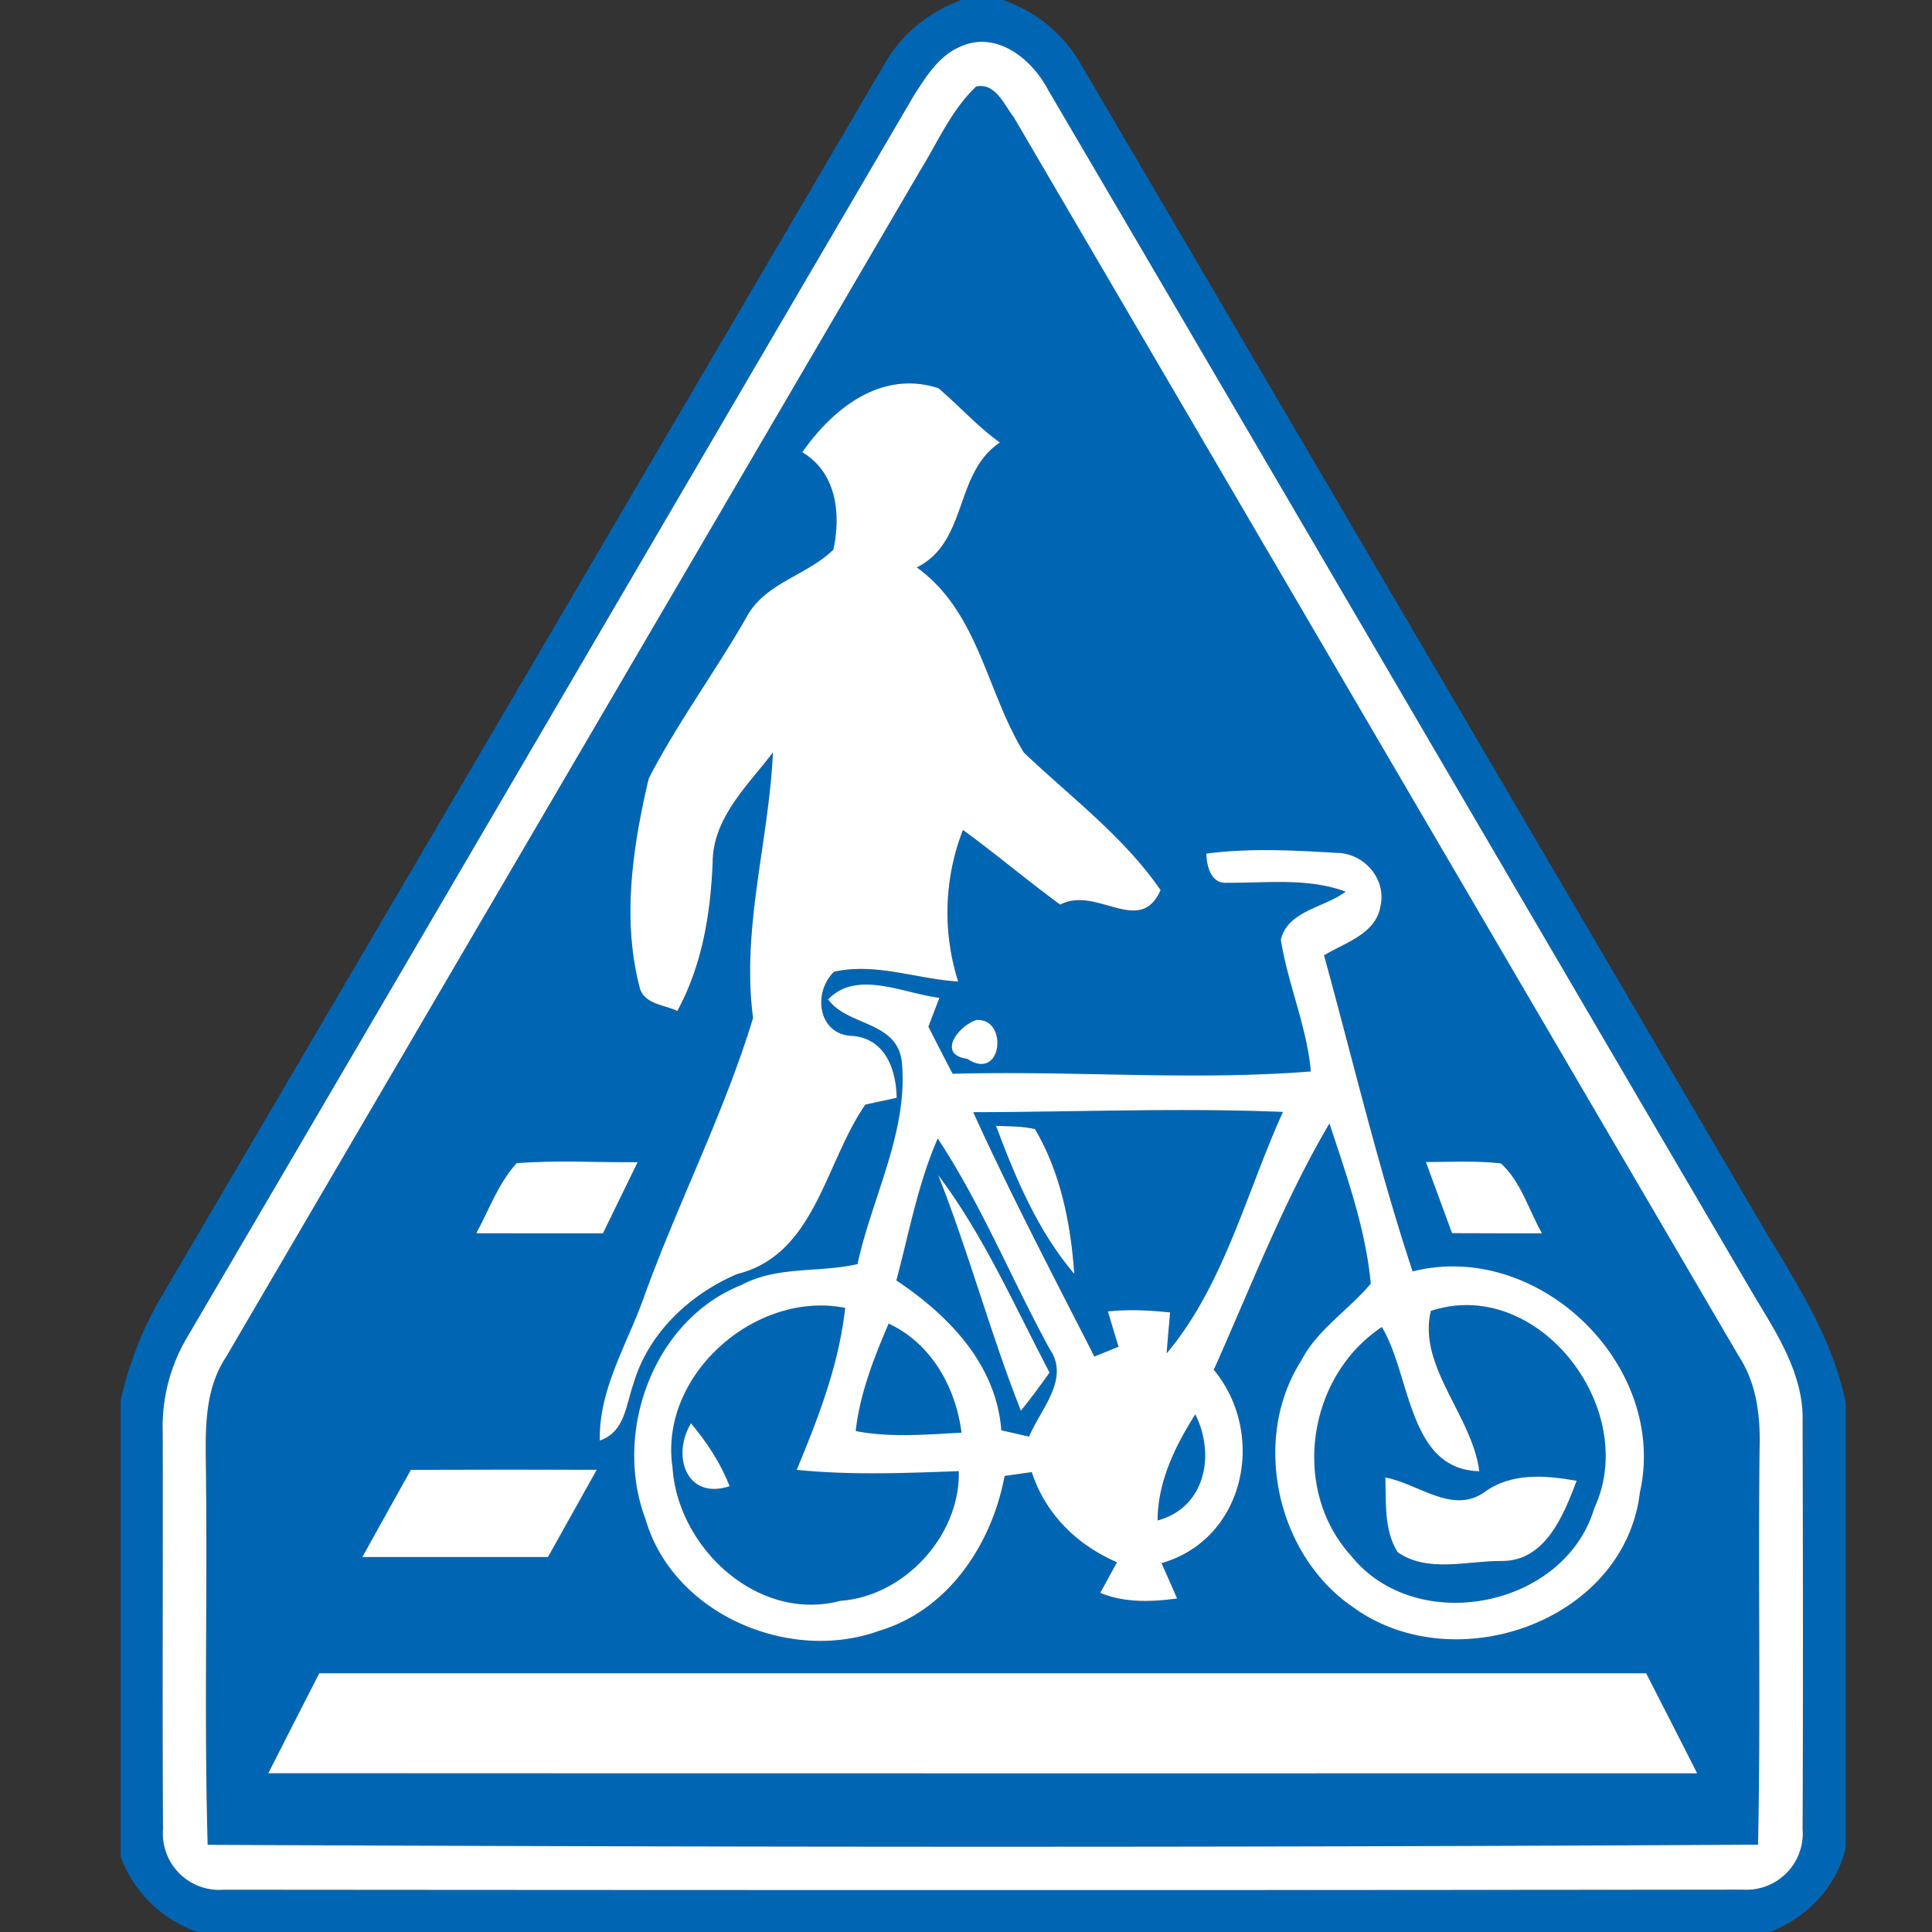 <svg xmlns="http://www.w3.org/2000/svg" width="24" height="24">
    <rect width="100%" height="100%" fill="#333333" stroke="none"/>
    <path fill="#0066b3" d="M11.945 0h.514c.414.143.763.429.976.811 2.774 4.727 5.547 9.455 8.32 14.185.448.78.991 1.53 1.173 2.43v5.528c-.114.491-.481.866-.943 1.047H2.461a1.548 1.548 0 0 1-.962-.939v-5.663a4.52 4.52 0 0 1 .451-1.197C4.962 11.071 7.969 5.938 10.981.807c.21-.379.558-.66.963-.807zm-.02.581c-.264.113-.42.368-.569.598-3.007 5.135-6.009 10.275-9.018 15.409a2.17 2.17 0 0 0-.318 1.198c.005 1.646-.005 3.291.004 4.936a.7.7 0 0 0 .753.753c6.291.005 12.583.006 18.873-.001a.699.699 0 0 0 .742-.75c.006-1.684.004-3.369 0-5.053.018-.579-.302-1.078-.589-1.552-2.931-4.998-5.85-10.005-8.784-15.002-.202-.386-.642-.744-1.095-.536z"/>
    <path fill="#0066b3" d="M12.126 1.075c.241-.051.344.222.465.375 3.006 5.135 6.01 10.273 9.016 15.407.219.34.264.749.252 1.143-.019 1.638.015 3.277-.019 4.915-6.419.036-12.84.032-19.259.002-.043-1.496-.005-2.992-.02-4.488.001-.531-.06-1.109.25-1.575 2.876-4.915 5.754-9.828 8.626-14.744.217-.352.386-.747.69-1.035zm-2.16 4.544c.426.254.483.763.388 1.21-.327.322-.85.411-1.08.84-.388.677-.856 1.309-1.214 2.003-.2.851-.339 1.762-.106 2.622.072.185.304.191.461.267.31-.569.415-1.21.439-1.848.004-.555.438-.954.749-1.364-.051 1.104-.394 2.19-.247 3.299-.364 1.195-.942 2.314-1.364 3.49-.207.575-.554 1.128-.54 1.759.313-.105.326-.448.42-.71.184-.626.699-1.108 1.288-1.359.969-.239 1.09-1.385 1.591-2.104l.389-.085c-.006-.35-.141-.731-.542-.768-.434-.009-.506-.534-.237-.797.514-.117 1.029.09 1.543.121a2.83 2.83 0 0 1 .059-1.883c.41.299.798.628 1.209.928.448-.24.99.404 1.246-.181-.463-.671-1.117-1.155-1.698-1.708-.466-.76-.56-1.746-1.33-2.3.64-.321.459-1.169 1.032-1.553-.277-.199-.505-.455-.764-.675-.708-.229-1.309.251-1.691.797zm5.021 4.985c.002.156.059.384.259.363.492.005.996-.063 1.471.11-.257.199-.72.234-.805.598.087.552.321 1.074.373 1.636-1.477.117-2.966-.013-4.449.029-.103-.194-.204-.39-.302-.586l.137-.358c-.439-.05-1.027-.354-1.382.02.243.34.88.263.917.803.072.85-.374 1.662-.553 2.485-.476.11-.995.02-1.44.259-1.098.434-1.603 1.839-1.192 2.912.339 1.175 1.787 1.795 2.906 1.383.856-.257 1.395-1.076 1.554-1.922l.337-.048c.169.522.563.905 1.059 1.12l-.208.38c.304.125.634.112.954.07-.063-.148-.129-.294-.193-.439 1.043-.299 1.308-1.606.649-2.402.46-1.027.865-2.089 1.437-3.06.213.649.45 1.307.513 1.99-.276.331-.664.569-.867.962-.615.968-.306 2.395.629 3.044 1.258.934 3.389.201 3.582-1.414.352-1.576-1.257-3.14-2.824-2.744-.427-1.291-.74-2.615-1.1-3.926.263-.161.648-.266.702-.618.074-.334-.21-.652-.543-.655-.538-.032-1.084-.062-1.62.009zm-2.86 2.067c-.226.075-.493.431-.11.483.438.29.511-.516.11-.483zm-6.21 2.649c.525.002 1.049.001 1.574.001l.431-.884c-.501.005-1.004-.028-1.504.013-.227.25-.342.576-.5.87zm11.796-.885c.107.295.216.589.325.884.373.002.745.002 1.117.002-.165-.29-.26-.642-.51-.869-.31-.036-.621-.017-.932-.017zM5.104 18.259c-.201.361-.403.721-.603 1.083h2.306c.201-.361.405-.722.606-1.084-.769-.002-1.54-.002-2.309.001zm-1.138 2.527c-.212.414-.423.827-.633 1.242 5.918.002 11.834.001 17.75.001-.211-.415-.421-.829-.634-1.243H3.966z"/>
    <path fill="#0066b3" d="M12.09 13.816c1.281-.002 2.566-.056 3.848-.003-.455 1.002-.733 2.153-1.444 2.999.012-.17.028-.339.043-.508a3.631 3.631 0 0 0-.773-.013c.043.146.087.293.132.438l-.3.123c-.512-1.006-1.038-2.008-1.505-3.036zm.283.17c.243.648.518 1.306.972 1.839-.042-.619-.169-1.261-.488-1.799-.159-.036-.324-.033-.484-.04zM11.135 15.906c.16-.591.267-1.199.514-1.763.544.826.916 1.749 1.39 2.614.258.375-.115.748-.255 1.089l-.345-.078c-.063-.821-.654-1.428-1.304-1.862zm.52-1.309c.381.962.646 1.965 1.028 2.927.123-.153.241-.313.356-.474-.435-.829-.819-1.702-1.383-2.454zM8.354 18.224c-.168-1.145 1.033-2.197 2.145-1.978-.077.704-.333 1.364-.602 2.012.669.069 1.342.041 2.013.016.021.795-.672 1.555-1.471 1.611-1.028.272-2.023-.663-2.085-1.662zm.71.238a2.83 2.83 0 0 0-.48-.781c-.245.402-.057.959.48.781zM17.775 16.284c1.326-.439 2.606 1.215 2.03 2.449-.367 1.243-2.217 1.601-3.023.59-.751-.828-.541-2.227.384-2.839.361.598.322 1.771 1.21 1.791-.086-.686-.768-1.306-.601-1.992zm.665 2.252c-.399.282-.828-.11-1.231-.182.011.311-.019.651.152.927.372.262.868.107 1.291.11.545.006.774-.571.934-.996-.388-.069-.81-.105-1.146.141z"/>
    <path fill="#0066b3" d="M11.039 16.443c.529.246.834.792.904 1.354-.437.023-.881.063-1.314-.02.053-.465.225-.906.409-1.334zM14.848 17.569c.25.496.13 1.157-.468 1.319.002-.482.218-.92.468-1.319z"/>
    <path fill="#fff" d="M11.925.581c.453-.208.892.15 1.095.536 2.934 4.997 5.852 10.004 8.784 15.002.287.475.607.974.589 1.552.004 1.684.006 3.369 0 5.053a.7.7 0 0 1-.742.75c-6.29.008-12.582.006-18.873.001a.7.7 0 0 1-.753-.753c-.01-1.645.001-3.29-.004-4.936a2.178 2.178 0 0 1 .318-1.198c3.01-5.134 6.011-10.274 9.018-15.409.149-.23.305-.485.569-.598zm.201.494c-.304.288-.473.683-.69 1.035-2.873 4.916-5.75 9.829-8.626 14.744-.31.466-.249 1.044-.25 1.575.015 1.496-.023 2.992.02 4.488 6.419.03 12.84.034 19.259-.002.034-1.637 0-3.276.019-4.915.012-.394-.033-.804-.252-1.143C18.6 11.723 15.596 6.585 12.59 1.45c-.121-.153-.224-.426-.465-.375z"/>
    <path fill="#fff" d="M9.966 5.619c.381-.546.982-1.026 1.691-.797.259.22.486.476.764.675-.573.384-.392 1.231-1.032 1.552.769.554.864 1.541 1.33 2.3.581.553 1.235 1.037 1.698 1.708-.256.585-.798-.059-1.246.181-.41-.3-.798-.629-1.209-.928a2.83 2.83 0 0 0-.059 1.883c-.514-.031-1.029-.238-1.543-.121-.269.264-.197.789.237.797.401.037.536.418.542.768l-.389.085c-.501.719-.622 1.865-1.591 2.104-.589.251-1.104.733-1.288 1.359-.094.262-.107.605-.42.71-.014-.631.333-1.184.54-1.759.422-1.175 1-2.295 1.364-3.49-.147-1.109.196-2.195.247-3.299-.311.41-.745.809-.749 1.364-.025.639-.13 1.279-.439 1.848-.156-.076-.389-.081-.461-.267-.232-.859-.094-1.771.106-2.622.358-.693.826-1.325 1.214-2.003.23-.429.753-.517 1.08-.84.095-.447.039-.956-.388-1.21z"/>
    <path fill="#fff" d="M14.987 10.604c.536-.071 1.082-.041 1.62-.009.333.002.617.32.543.655-.054.353-.439.457-.702.618.36 1.31.673 2.635 1.1 3.926 1.567-.396 3.177 1.168 2.824 2.744-.193 1.616-2.324 2.349-3.582 1.414-.935-.649-1.244-2.076-.629-3.044.202-.393.59-.631.867-.962-.063-.683-.3-1.34-.513-1.99-.572.971-.977 2.033-1.437 3.06.659.796.393 2.103-.649 2.402.064.146.13.291.193.439-.319.043-.649.056-.954-.07l.208-.38c-.496-.214-.889-.598-1.059-1.12l-.337.048c-.159.846-.697 1.665-1.554 1.922-1.119.411-2.567-.208-2.906-1.383-.41-1.074.094-2.478 1.192-2.912.445-.239.964-.149 1.44-.259.179-.823.625-1.635.553-2.485-.038-.54-.674-.463-.917-.803.355-.374.943-.071 1.382-.02l-.137.358c.099.196.199.392.302.586 1.483-.042 2.971.088 4.449-.029-.051-.563-.286-1.084-.373-1.636.085-.364.547-.399.805-.598-.475-.174-.979-.105-1.471-.11-.2.02-.257-.207-.259-.363zm-2.897 3.212c.467 1.029.993 2.03 1.505 3.036l.3-.123a42.89 42.89 0 0 1-.132-.438c.257-.027.516-.015.773.013-.015.169-.031.338-.043.508.711-.846.989-1.997 1.444-2.999-1.281-.053-2.566.001-3.848.003zm-.955 2.09c.65.434 1.241 1.041 1.304 1.862l.345.078c.14-.341.513-.714.255-1.089-.474-.866-.845-1.788-1.39-2.614-.247.564-.355 1.171-.514 1.763zm-2.781 2.318c.062.999 1.057 1.934 2.085 1.662.799-.057 1.492-.816 1.471-1.611-.671.025-1.345.052-2.013-.016.269-.648.525-1.308.602-2.012-1.112-.22-2.313.833-2.145 1.978zm9.421-1.94c-.167.686.515 1.306.601 1.992-.887-.02-.849-1.194-1.21-1.791-.925.612-1.135 2.011-.384 2.839.806 1.01 2.655.652 3.023-.59.575-1.234-.704-2.889-2.03-2.449zm-6.736.159c-.184.428-.357.869-.409 1.334.433.084.876.043 1.314.02-.071-.563-.375-1.108-.904-1.354zm3.809 1.126c-.251.399-.466.837-.468 1.319.598-.162.718-.823.468-1.319z"/>
    <path fill="#fff" d="M12.127 12.671c.401-.033.328.774-.11.483-.383-.053-.116-.408.11-.483zM12.373 13.986c.161.006.326.003.484.04.318.538.446 1.18.488 1.799-.454-.533-.729-1.19-.972-1.839zM5.917 15.32c.159-.294.273-.62.5-.87.5-.041 1.003-.008 1.504-.013l-.431.884c-.525 0-1.049.001-1.574-.001zM17.713 14.435c.311 0 .622-.019.932.017.25.227.345.579.51.869-.373 0-.745 0-1.117-.002-.108-.295-.218-.589-.325-.884zM11.655 14.597c.565.751.948 1.624 1.383 2.454-.115.161-.232.32-.356.474-.381-.962-.646-1.965-1.027-2.927zM9.064 18.462c-.537.178-.725-.379-.48-.781.198.235.367.494.48.781zM5.104 18.259c.769-.003 1.54-.003 2.309-.001-.201.362-.405.723-.606 1.084H4.501c.2-.362.402-.722.603-1.083zM18.44 18.536c.336-.246.759-.21 1.146-.141-.161.425-.389 1.003-.934.996-.423-.003-.919.152-1.291-.11-.171-.275-.141-.616-.152-.927.403.072.832.464 1.231.182zM3.966 20.786h16.483c.213.414.423.828.634 1.243-5.916 0-11.833.001-17.75-.001.21-.415.421-.828.633-1.242z"/>
</svg>
